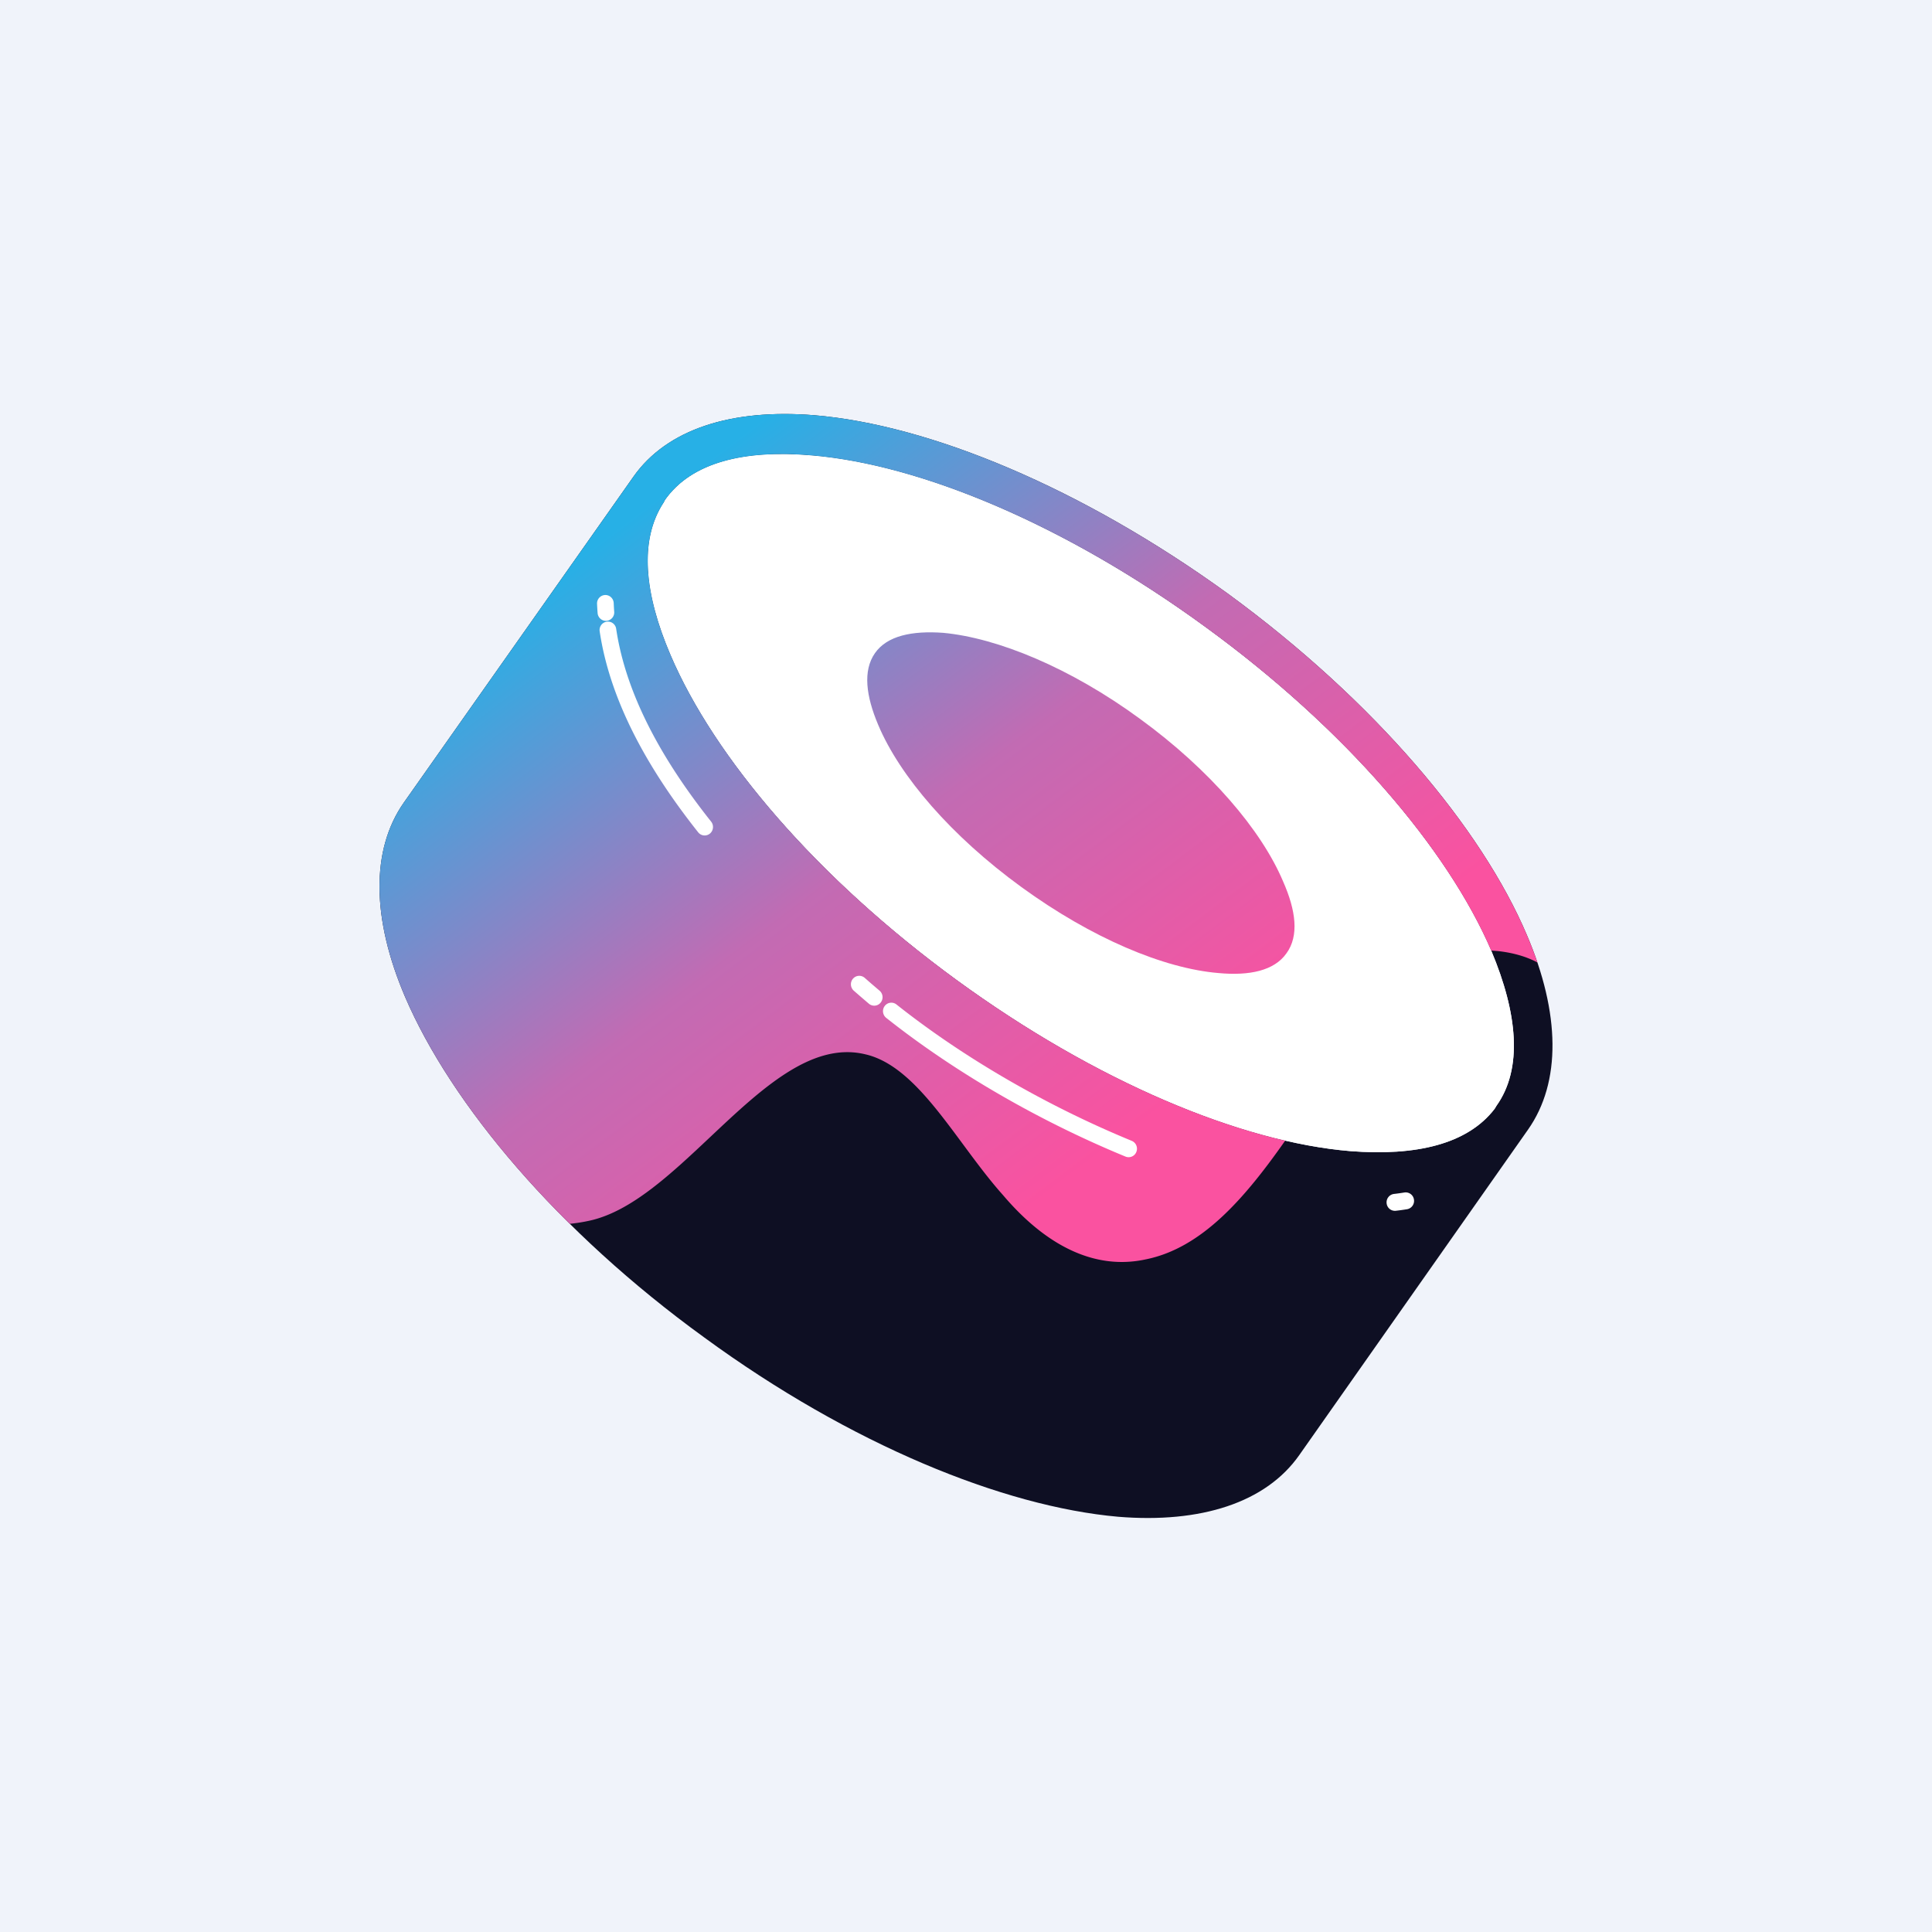 <!-- by TradingView --><svg width="56" height="56" xmlns="http://www.w3.org/2000/svg"><path fill="#F0F3FA" d="M0 0h56v56H0z"/><path d="M18.357 13.822c.966-1.376 2.833-1.982 5.248-1.786 3.332.279 7.743 2.097 11.993 5.177 4.234 3.096 7.341 6.782 8.661 9.894.966 2.26.998 4.26.032 5.635l-6.632 9.436c-.966 1.376-2.85 1.982-5.248 1.786-3.332-.295-7.76-2.097-11.993-5.193-4.25-3.08-7.341-6.766-8.677-9.878-.966-2.26-.998-4.26-.032-5.635l6.648-9.436zm25.017 18.232c.773-1.08.612-2.686-.145-4.488-1.272-2.965-4.25-6.454-8.307-9.403-4.04-2.949-8.242-4.702-11.413-4.964-1.932-.164-3.462.197-4.234 1.294l-.033.066c-.724 1.097-.563 2.654.194 4.423 1.272 2.981 4.25 6.47 8.29 9.42 4.041 2.948 8.243 4.7 11.414 4.963 1.9.148 3.397-.197 4.185-1.229l.049-.082zm-10.335-11.22c2.028 1.474 3.525 3.226 4.153 4.717.37.836.467 1.573.097 2.08-.355.508-1.079.656-1.964.574-1.594-.131-3.687-1.016-5.715-2.49-2.029-1.474-3.526-3.211-4.154-4.702-.354-.835-.45-1.572-.096-2.08s1.079-.655 1.98-.59c1.578.148 3.687 1.016 5.699 2.49z" fill="#0E0F23"/><path d="M43.229 27.566c.757 1.802.918 3.407.145 4.489l-.048.081c-.79 1.032-2.286 1.377-4.186 1.23-3.171-.263-7.373-2.016-11.413-4.965-4.041-2.948-7.02-6.438-8.291-9.42-.757-1.768-.918-3.325-.194-4.422l.033-.066c.773-1.097 2.302-1.458 4.234-1.294 3.17.262 7.373 2.015 11.413 4.964 4.057 2.948 7.035 6.438 8.307 9.403z" fill="#fff"/><path d="M44.562 27.896a11.045 11.045 0 00-.303-.789c-1.32-3.112-4.427-6.798-8.66-9.894-4.25-3.08-8.662-4.898-11.994-5.177-2.415-.196-4.282.41-5.248 1.786l-6.648 9.436c-.966 1.376-.934 3.374.032 5.635.883 2.056 2.531 4.363 4.774 6.58.199-.02.397-.051.595-.096 1.195-.271 2.34-1.35 3.482-2.425 1.472-1.386 2.936-2.765 4.486-2.393 1.086.246 1.95 1.412 2.836 2.61.375.507.755 1.02 1.157 1.47 1.288 1.516 2.704 2.176 4.137 1.865 1.638-.328 2.885-1.791 4.044-3.442-2.856-.66-6.244-2.266-9.526-4.66-4.04-2.95-7.018-6.439-8.29-9.42-.757-1.77-.918-3.326-.194-4.423l.033-.066c.773-1.097 2.302-1.458 4.234-1.294 3.17.262 7.373 2.015 11.413 4.964 4.051 2.944 7.026 6.427 8.301 9.39l.191.014c.457.05.833.164 1.148.329z" fill="url(#paint0_linear)"/><path d="M37.192 25.551c-.628-1.49-2.125-3.243-4.153-4.718-2.012-1.474-4.121-2.342-5.699-2.49-.901-.065-1.626.082-1.98.59-.354.508-.258 1.245.096 2.08.628 1.491 2.125 3.227 4.154 4.702 2.028 1.474 4.121 2.359 5.715 2.49.885.082 1.61-.066 1.964-.573.37-.508.273-1.245-.097-2.081z" fill="url(#paint1_linear)"/><path d="M17.537 17.247c.134-.006.246.1.252.235.003.083.008.166.014.249a.244.244 0 01-.221.264.243.243 0 01-.26-.226 7.19 7.19 0 01-.016-.266.244.244 0 01.231-.256zm.048.773a.242.242 0 01.275.206c.288 1.937 1.36 3.837 2.753 5.59a.249.249 0 01-.036.346.239.239 0 01-.34-.037c-1.415-1.783-2.548-3.765-2.855-5.825a.245.245 0 01.203-.28zm7.138 10.35a.239.239 0 01.34-.027l.191.167.24.205a.249.249 0 01.032.346.239.239 0 01-.34.033l-.245-.21-.193-.168a.249.249 0 01-.025-.347zm.922.788a.239.239 0 01.339-.043c1.99 1.579 4.413 2.963 6.82 3.953a.247.247 0 01.134.32.24.24 0 01-.315.136c-2.444-1.006-4.907-2.412-6.936-4.021a.249.249 0 01-.042-.345zm15.339 5.61a.245.245 0 01-.2.282 6.803 6.803 0 01-.325.045.242.242 0 01-.267-.217.245.245 0 01.213-.271c.103-.012.203-.026.302-.042a.242.242 0 01.277.204z" fill="#fff"/><defs><linearGradient id="paint0_linear" x1="20.042" y1="13.7" x2="33.84" y2="32.015" gradientUnits="userSpaceOnUse"><stop stop-color="#27B0E6"/><stop offset=".52" stop-color="#C26BB3"/><stop offset="1" stop-color="#FA52A0"/></linearGradient><linearGradient id="paint1_linear" x1="20.042" y1="13.7" x2="33.84" y2="32.015" gradientUnits="userSpaceOnUse"><stop stop-color="#27B0E6"/><stop offset=".52" stop-color="#C26BB3"/><stop offset="1" stop-color="#FA52A0"/></linearGradient></defs></svg>